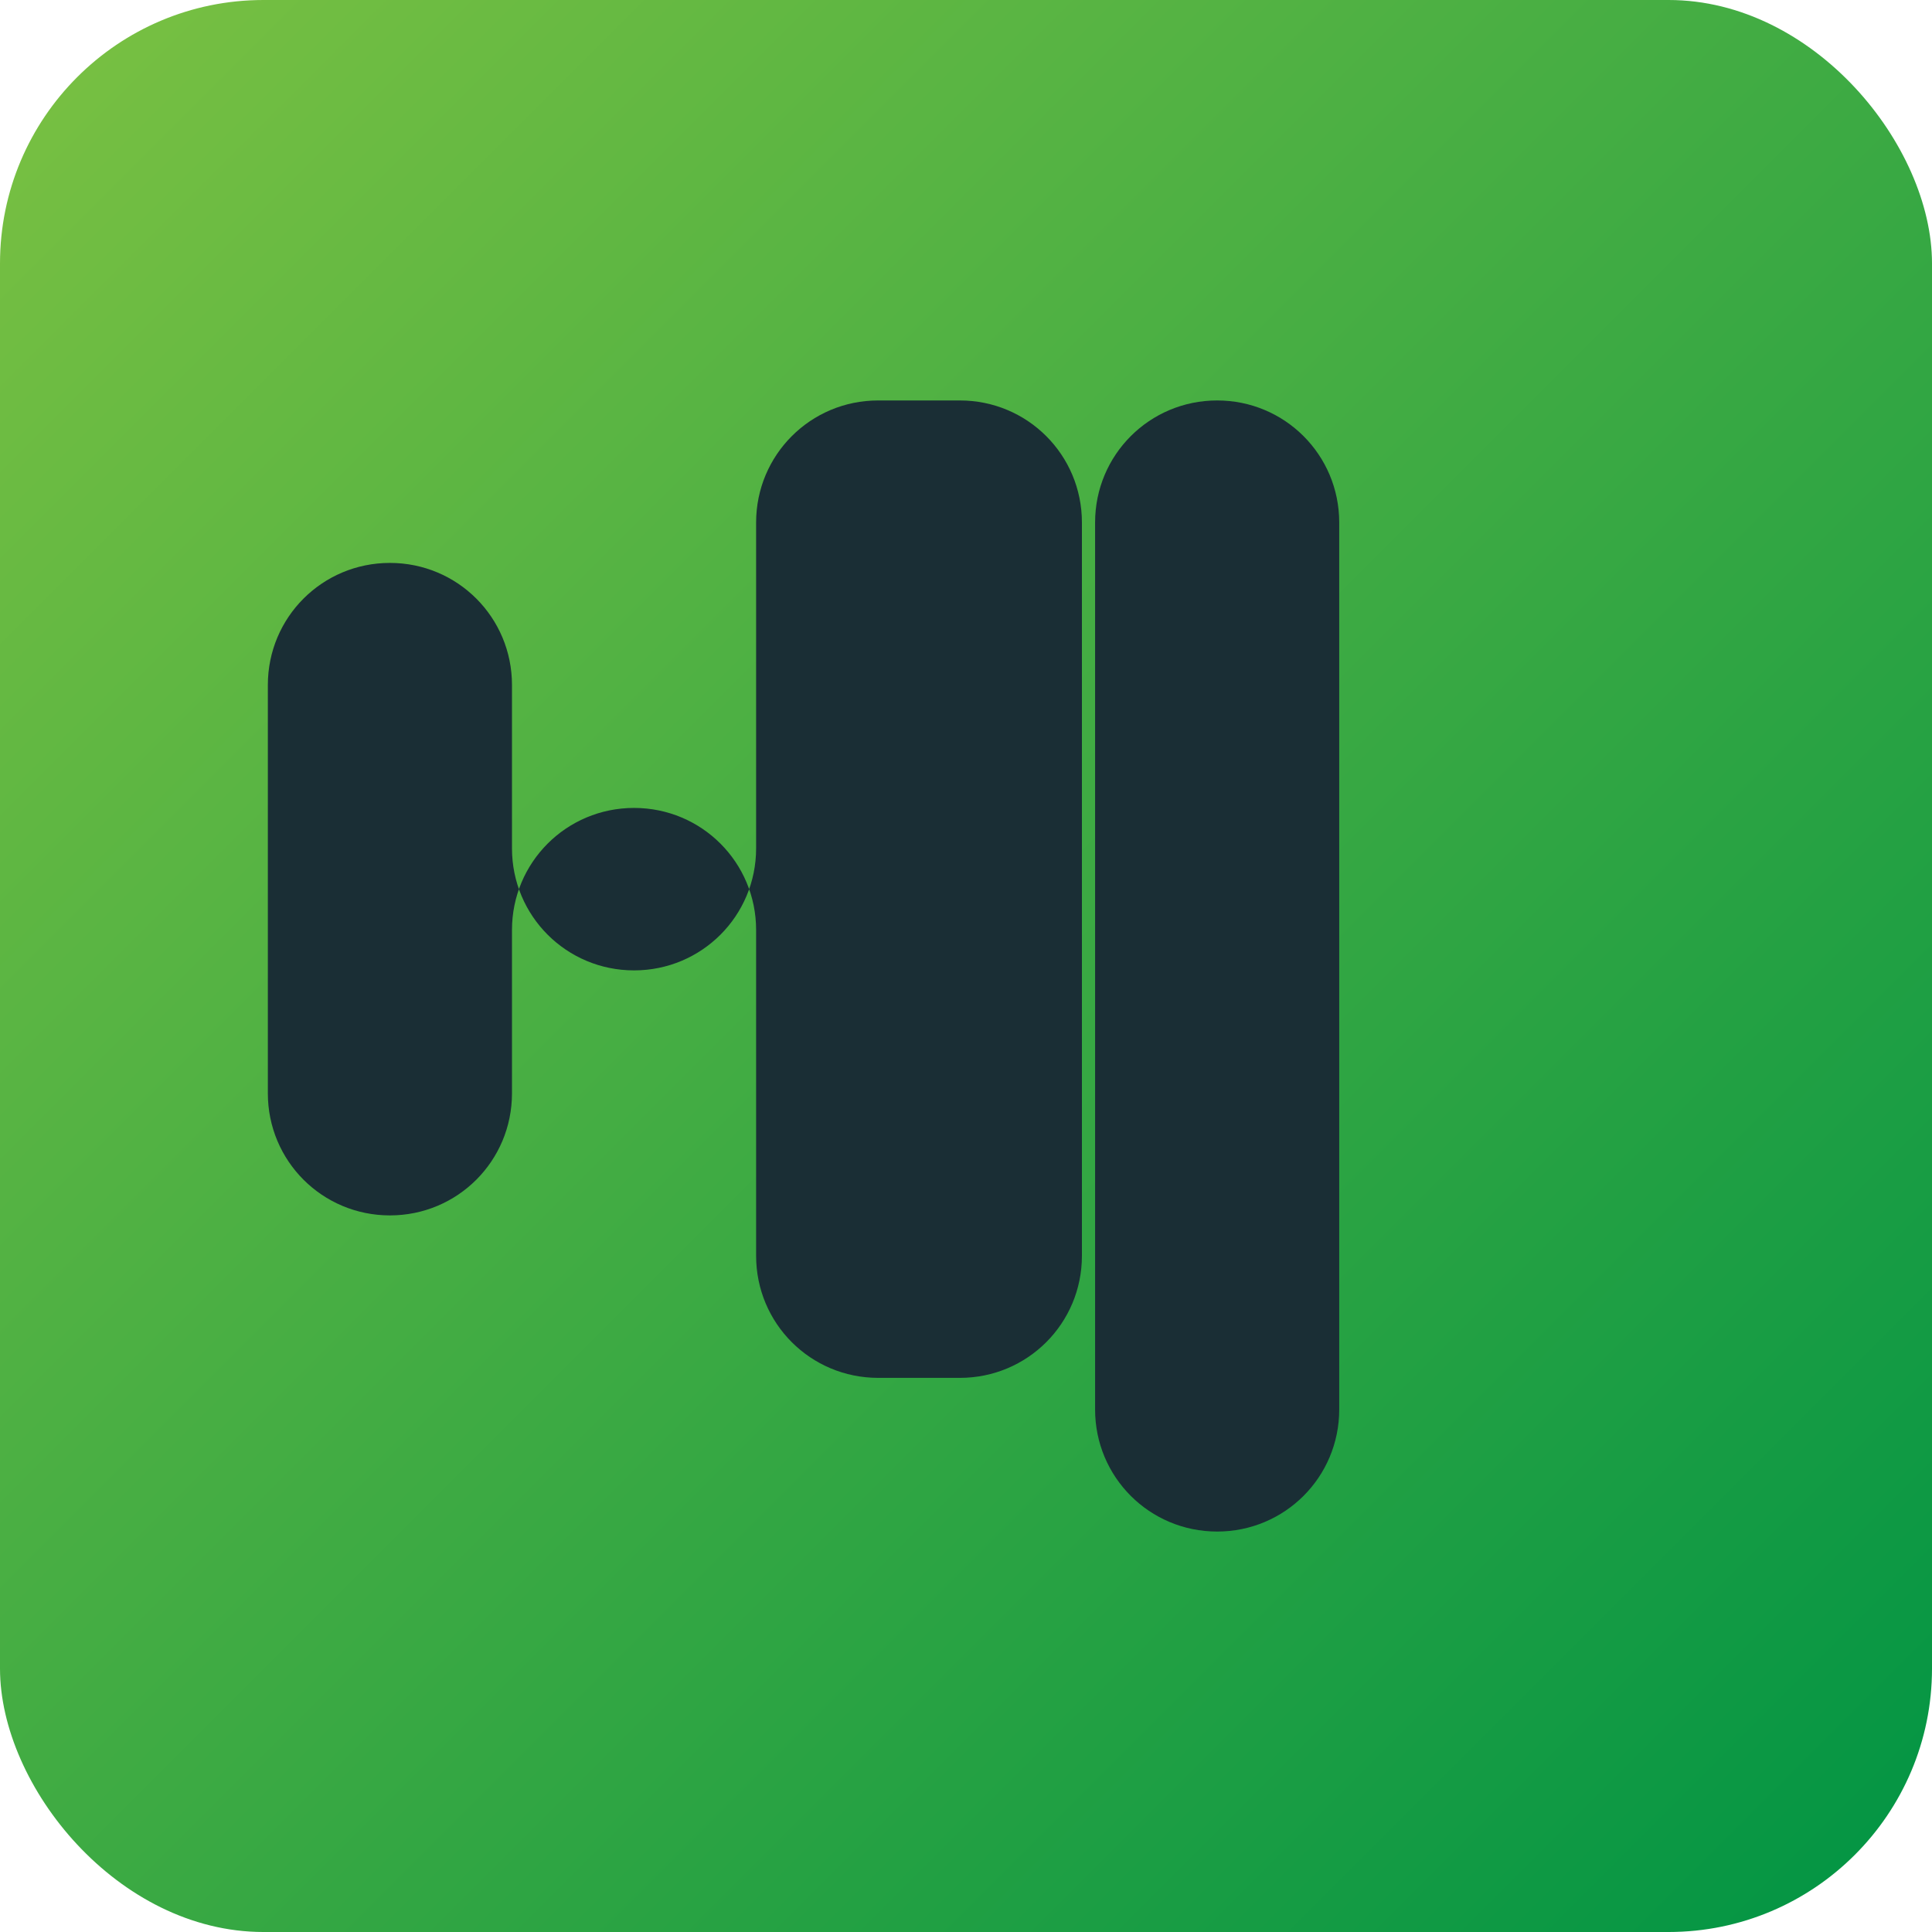 <?xml version="1.0" encoding="UTF-8"?>
<svg width="220" height="220" version="1.1" viewBox="0 0 220 220" xmlns="http://www.w3.org/2000/svg">
  <defs>
    <linearGradient id="paint0_linear_1_2" x1="0" y1="0" x2="220" y2="220" gradientUnits="userSpaceOnUse">
      <stop offset="0" stop-color="#7bc142"/>
      <stop offset="1" stop-color="#009444"/>
    </linearGradient>
  </defs>
  <rect width="220" height="220" rx="30" fill="url(#paint0_linear_1_2)"/>
  <path d="m123.2 59.5c0-7.7-6.2-13.9-13.9-13.9h-9.3c-7.7 0-13.9 6.2-13.9 13.9v37.1c0 7.7-6.2 13.9-13.9 13.9-7.7 0-13.9-6.2-13.9-13.9v-18.6c0-7.7-6.2-13.9-13.9-13.9s-13.9 6.2-13.9 13.9v46.5c0 7.7 6.2 13.9 13.9 13.9s13.9-6.2 13.9-13.9v-18.6c0-7.7 6.2-13.9 13.9-13.9 7.7 0 13.9 6.2 13.9 13.9v37.1c0 7.7 6.2 13.9 13.9 13.9h9.3c7.7 0 13.9-6.2 13.9-13.9v-65z" fill="#1a2e35"/>
  <path d="m152.5 59.5c0-7.7-6.2-13.9-13.9-13.9s-13.9 6.2-13.9 13.9v101c0 7.7 6.2 13.9 13.9 13.9s13.9-6.2 13.9-13.9z" fill="#1a2e35"/>
</svg>